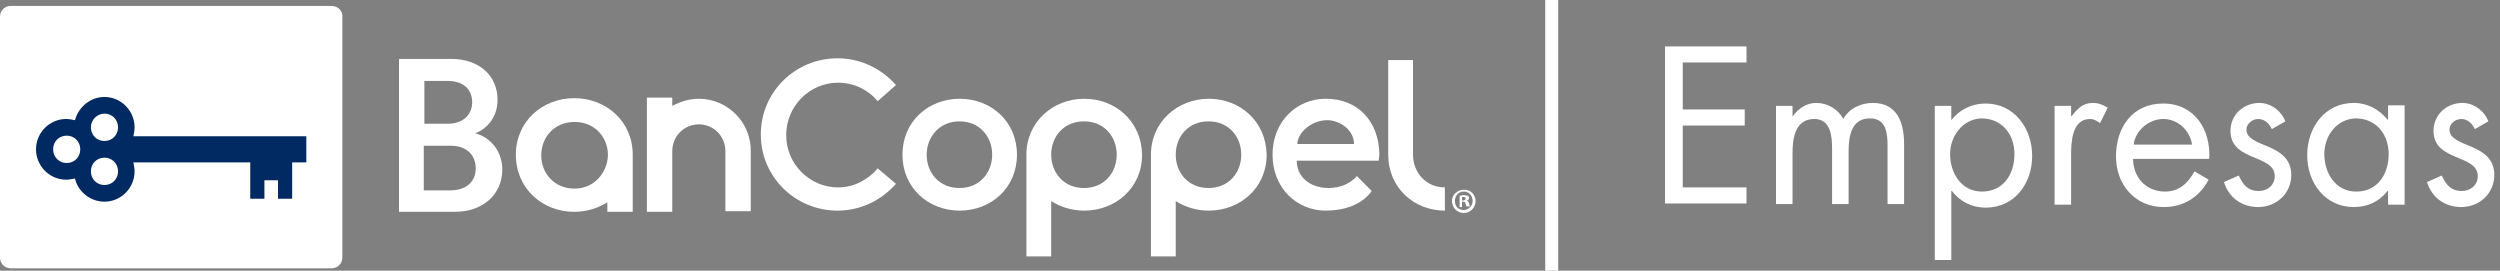 <svg width="314" height="34" viewBox="0 0 314 34" fill="none" xmlns="http://www.w3.org/2000/svg">
<rect x="0" y="0" width="314" height="34" fill="#808080" stroke="none"/>
<g clip-path="url(#clip0)">
<path d="M195.711 0H194.08V34H195.711V0Z" fill="white"/>
<path d="M209.129 5.829H219.359V7.846H211.353V13.749H219.137V15.767H211.353V23.538H219.359V25.556H209.129V5.829Z" fill="white"/>
<path d="M225.142 14.646C225.883 13.6 226.921 12.928 228.107 12.928C229.516 12.928 230.85 13.675 231.517 14.945C232.258 13.6 233.741 12.928 235.224 12.928C238.337 12.928 239.153 15.468 239.153 18.084V25.631H237.077V18.457C237.077 16.888 237.003 14.87 234.853 14.87C232.481 14.87 232.184 17.187 232.184 19.055V25.631H230.109V18.681C230.109 17.187 229.96 14.945 227.885 14.945C225.438 14.945 225.142 17.411 225.142 19.279V25.631H223.066V13.301H225.142V14.646Z" fill="white"/>
<path d="M245.083 15.095C246.121 13.75 247.678 13.002 249.383 13.002C253.016 13.002 255.24 16.141 255.24 19.578C255.24 23.09 253.016 26.079 249.383 26.079C247.678 26.079 246.195 25.332 245.158 23.987H245.083V32.655H243.008V13.301H245.083V15.095ZM244.935 19.354C244.935 21.745 246.344 24.062 248.938 24.062C251.607 24.062 253.016 21.895 253.016 19.354C253.016 16.888 251.459 14.87 248.864 14.87C246.566 14.945 244.935 17.038 244.935 19.354Z" fill="white"/>
<path d="M260.132 14.646C260.948 13.675 261.541 12.928 262.875 12.928C263.543 12.928 264.136 13.152 264.729 13.525L263.765 15.468C263.32 15.169 263.024 14.945 262.505 14.945C260.207 14.945 260.132 17.934 260.132 19.503V25.706H258.057V13.301H260.132V14.646Z" fill="white"/>
<path d="M267.916 19.952C267.916 22.268 269.547 24.062 271.92 24.062C273.699 24.062 274.811 23.015 275.626 21.521L277.405 22.567C276.219 24.809 274.218 26.005 271.771 26.005C268.139 26.005 265.767 23.165 265.767 19.653C265.767 15.991 267.842 13.002 271.697 13.002C275.626 13.002 277.702 16.29 277.48 19.952H267.916ZM275.33 18.158C275.033 16.365 273.55 14.945 271.697 14.945C269.918 14.945 268.213 16.365 267.991 18.158H275.33Z" fill="white"/>
<path d="M285.338 16.215C285.041 15.543 284.448 14.945 283.633 14.945C282.891 14.945 282.15 15.543 282.15 16.29C282.15 17.411 283.558 17.86 284.967 18.457C286.376 19.055 287.784 19.952 287.784 21.969C287.784 24.286 285.931 26.005 283.633 26.005C281.557 26.005 279.926 24.809 279.333 22.866L281.186 22.044C281.705 23.165 282.298 23.987 283.707 23.987C284.819 23.987 285.708 23.24 285.708 22.119C285.708 19.354 280.148 20.325 280.148 16.44C280.148 14.347 281.853 12.928 283.781 12.928C285.189 12.928 286.524 13.899 287.043 15.244L285.338 16.215Z" fill="white"/>
<path d="M302.018 25.706H299.942V23.987H299.868C298.83 25.332 297.347 26.005 295.642 26.005C292.01 26.005 289.786 22.941 289.786 19.503C289.786 15.991 292.01 12.928 295.642 12.928C297.347 12.928 298.83 13.75 299.868 15.02H299.942V13.226H302.018V25.706ZM291.935 19.354C291.935 21.745 293.344 24.062 295.939 24.062C298.607 24.062 300.016 21.895 300.016 19.354C300.016 16.888 298.459 14.87 295.865 14.87C293.492 14.945 291.935 17.038 291.935 19.354Z" fill="white"/>
<path d="M310.839 16.215C310.543 15.543 309.95 14.945 309.134 14.945C308.393 14.945 307.652 15.543 307.652 16.29C307.652 17.411 309.06 17.86 310.469 18.457C311.877 19.055 313.286 19.952 313.286 21.969C313.286 24.286 311.432 26.005 309.134 26.005C307.059 26.005 305.428 24.809 304.835 22.866L306.688 22.044C307.207 23.165 307.8 23.987 309.208 23.987C310.32 23.987 311.21 23.24 311.21 22.119C311.21 19.354 305.65 20.325 305.65 16.44C305.65 14.347 307.355 12.928 309.283 12.928C310.691 12.928 312.026 13.899 312.544 15.244L310.839 16.215Z" fill="white"/>
<path d="M41.663 0.747H1.334C0.593 0.747 0 1.345 0 2.092V32.356C0 33.103 0.593 33.701 1.334 33.701H41.663C42.404 33.701 42.997 33.103 42.997 32.356V2.092C43.071 1.345 42.404 0.747 41.663 0.747Z" fill="white"/>
<path d="M13.121 23.239C12.158 23.239 11.416 22.492 11.416 21.521C11.416 20.549 12.158 19.802 13.121 19.802C14.085 19.802 14.827 20.549 14.827 21.521C14.827 22.492 14.085 23.239 13.121 23.239ZM6.672 18.756C6.672 17.785 7.413 17.037 8.377 17.037C9.341 17.037 10.082 17.785 10.082 18.756C10.082 19.727 9.341 20.475 8.377 20.475C7.413 20.475 6.672 19.727 6.672 18.756ZM13.121 14.273C14.085 14.273 14.827 15.02 14.827 15.991C14.827 16.963 14.085 17.71 13.121 17.71C12.158 17.71 11.416 16.963 11.416 15.991C11.416 15.02 12.232 14.273 13.121 14.273ZM38.475 17.112H16.754C16.828 16.738 16.902 16.365 16.902 15.991C16.902 13.899 15.197 12.18 13.121 12.18C11.342 12.18 9.86 13.45 9.415 15.095C9.044 15.02 8.674 14.945 8.303 14.945C6.227 14.945 4.522 16.664 4.522 18.756C4.522 20.848 6.227 22.567 8.303 22.567C8.674 22.567 9.044 22.492 9.415 22.418C9.786 24.061 11.342 25.332 13.121 25.332C15.197 25.332 16.902 23.613 16.902 21.521C16.902 21.147 16.828 20.774 16.754 20.4H31.432V24.958H33.212V22.642H34.917V24.958H36.696V20.4H38.475V17.112Z" fill="#002A61"/>
<path d="M72.206 23.688C72.131 23.688 72.131 23.688 72.206 23.688C72.131 23.688 72.131 23.688 72.131 23.688C69.685 23.688 67.98 21.82 67.98 19.503C67.98 17.187 69.685 15.319 72.131 15.319C72.131 15.319 72.131 15.319 72.206 15.319C74.652 15.319 76.357 17.187 76.357 19.503C76.283 21.745 74.578 23.688 72.206 23.688ZM72.131 12.33C68.128 12.33 64.792 15.244 64.792 19.428C64.792 23.688 68.128 26.602 72.131 26.602C73.688 26.602 75.097 26.154 76.283 25.407V26.602H79.471V19.428C79.471 15.244 76.135 12.33 72.131 12.33Z" fill="white"/>
<path d="M87.773 12.404C86.587 12.404 85.401 12.778 84.437 13.301V12.255H81.25V18.98V20.774V26.602H84.437V20.774V18.98C84.437 17.112 85.92 15.617 87.773 15.617C89.627 15.617 91.109 17.112 91.109 18.98V26.527H94.297V19.055C94.371 15.393 91.406 12.404 87.773 12.404Z" fill="white"/>
<path d="M56.563 23.912C58.491 23.912 59.751 22.866 59.751 21.147C59.751 19.503 58.639 18.308 56.638 18.308H53.227V23.912H56.563ZM56.267 15.543C58.12 15.543 59.306 14.422 59.306 12.853C59.306 11.209 58.194 10.163 56.193 10.163H53.302V15.543H56.267ZM56.638 7.398C60.27 7.398 62.494 9.565 62.494 12.554C62.494 14.572 61.308 16.141 59.677 16.738C61.679 17.262 63.087 19.055 63.087 21.297C63.087 24.36 60.715 26.602 57.157 26.602H50.114V7.398H56.638Z" fill="white"/>
<path d="M183.627 25.182H183.775C183.924 25.182 184.072 25.108 184.072 24.958C184.072 24.809 183.998 24.734 183.775 24.734C183.701 24.734 183.627 24.734 183.627 24.734V25.182ZM183.627 26.004H183.331V24.585C183.479 24.585 183.627 24.51 183.85 24.51C184.146 24.51 184.22 24.585 184.369 24.585C184.443 24.659 184.517 24.734 184.517 24.884C184.517 25.033 184.369 25.182 184.22 25.182C184.369 25.257 184.443 25.332 184.517 25.556C184.591 25.78 184.591 25.855 184.591 25.93H184.22C184.146 25.855 184.146 25.78 184.072 25.556C184.072 25.407 183.924 25.332 183.775 25.332H183.627V26.004ZM182.738 25.257C182.738 25.93 183.182 26.378 183.85 26.378C184.443 26.378 184.962 25.855 184.962 25.257C184.962 24.585 184.517 24.061 183.85 24.061C183.182 24.061 182.738 24.585 182.738 25.257ZM185.332 25.257C185.332 26.079 184.665 26.752 183.85 26.752C183.034 26.752 182.367 26.079 182.367 25.257C182.367 24.435 183.034 23.837 183.85 23.837C184.665 23.763 185.332 24.435 185.332 25.257Z" fill="white"/>
<path d="M120.54 23.613H120.466C118.02 23.613 116.389 21.745 116.389 19.428C116.389 17.187 118.02 15.244 120.466 15.244C120.466 15.244 120.466 15.244 120.54 15.244C122.987 15.244 124.617 17.112 124.617 19.428C124.617 21.745 122.987 23.613 120.54 23.613ZM120.54 12.404C116.611 12.404 113.349 15.244 113.349 19.428C113.349 23.613 116.611 26.453 120.54 26.453C124.469 26.453 127.731 23.613 127.731 19.428C127.731 15.244 124.469 12.404 120.54 12.404Z" fill="white"/>
<path d="M110.236 21.147C109.05 22.567 107.27 23.538 105.269 23.538C101.71 23.538 98.745 20.624 98.745 16.963C98.745 13.376 101.636 10.387 105.269 10.387C107.27 10.387 109.05 11.284 110.236 12.703L112.534 10.686C110.755 8.668 108.16 7.323 105.195 7.323C99.857 7.323 95.557 11.582 95.557 16.888C95.557 22.193 99.857 26.453 105.195 26.453C108.16 26.453 110.755 25.108 112.534 23.09L110.236 21.147Z" fill="white"/>
<path d="M151.824 23.613C151.75 23.613 151.75 23.613 151.75 23.613C149.304 23.613 147.673 21.745 147.673 19.428C147.673 17.112 149.304 15.244 151.75 15.244C151.75 15.244 151.75 15.244 151.824 15.244C154.271 15.244 155.902 17.112 155.902 19.428C155.902 21.745 154.271 23.613 151.824 23.613ZM151.824 12.404C147.895 12.404 144.559 15.319 144.559 19.428V32.206H147.673V25.257C148.859 26.004 150.267 26.453 151.824 26.453C155.753 26.453 159.089 23.613 159.089 19.428C159.015 15.244 155.753 12.404 151.824 12.404Z" fill="white"/>
<path d="M136.182 23.613C136.108 23.613 136.108 23.613 136.108 23.613C133.662 23.613 132.031 21.745 132.031 19.428C132.031 17.112 133.662 15.244 136.108 15.244C136.108 15.244 136.108 15.244 136.182 15.244C138.629 15.244 140.259 17.112 140.259 19.428C140.259 21.745 138.629 23.613 136.182 23.613ZM136.182 12.404C132.253 12.404 128.917 15.319 128.917 19.428V32.206H132.031V25.257C133.217 26.004 134.625 26.453 136.182 26.453C140.111 26.453 143.447 23.613 143.447 19.428C143.373 15.244 140.111 12.404 136.182 12.404Z" fill="white"/>
<path d="M162.944 18.083C162.944 16.813 164.575 15.094 166.725 15.094C168.133 15.094 170.061 16.215 170.061 18.083H162.944ZM166.503 12.404C162.87 12.404 159.831 15.244 159.831 19.428C159.831 23.613 162.87 26.453 166.503 26.453C168.727 26.453 171.025 25.78 172.285 23.987L170.432 22.119C169.616 23.015 168.43 23.613 166.873 23.613C164.501 23.613 162.87 22.193 162.87 20.176H173.174C173.174 19.877 173.249 19.653 173.249 19.354C173.174 15.244 170.58 12.404 166.503 12.404Z" fill="white"/>
<path d="M177.474 19.429V7.547H174.361V19.429C174.361 23.538 177.548 26.453 181.477 26.453V23.538C179.105 23.538 177.474 21.67 177.474 19.429Z" fill="white"/>
</g>
<defs>
<clipPath id="clip0">
<rect width="313.286" height="34" fill="white"/>
</clipPath>
</defs>
</svg>
